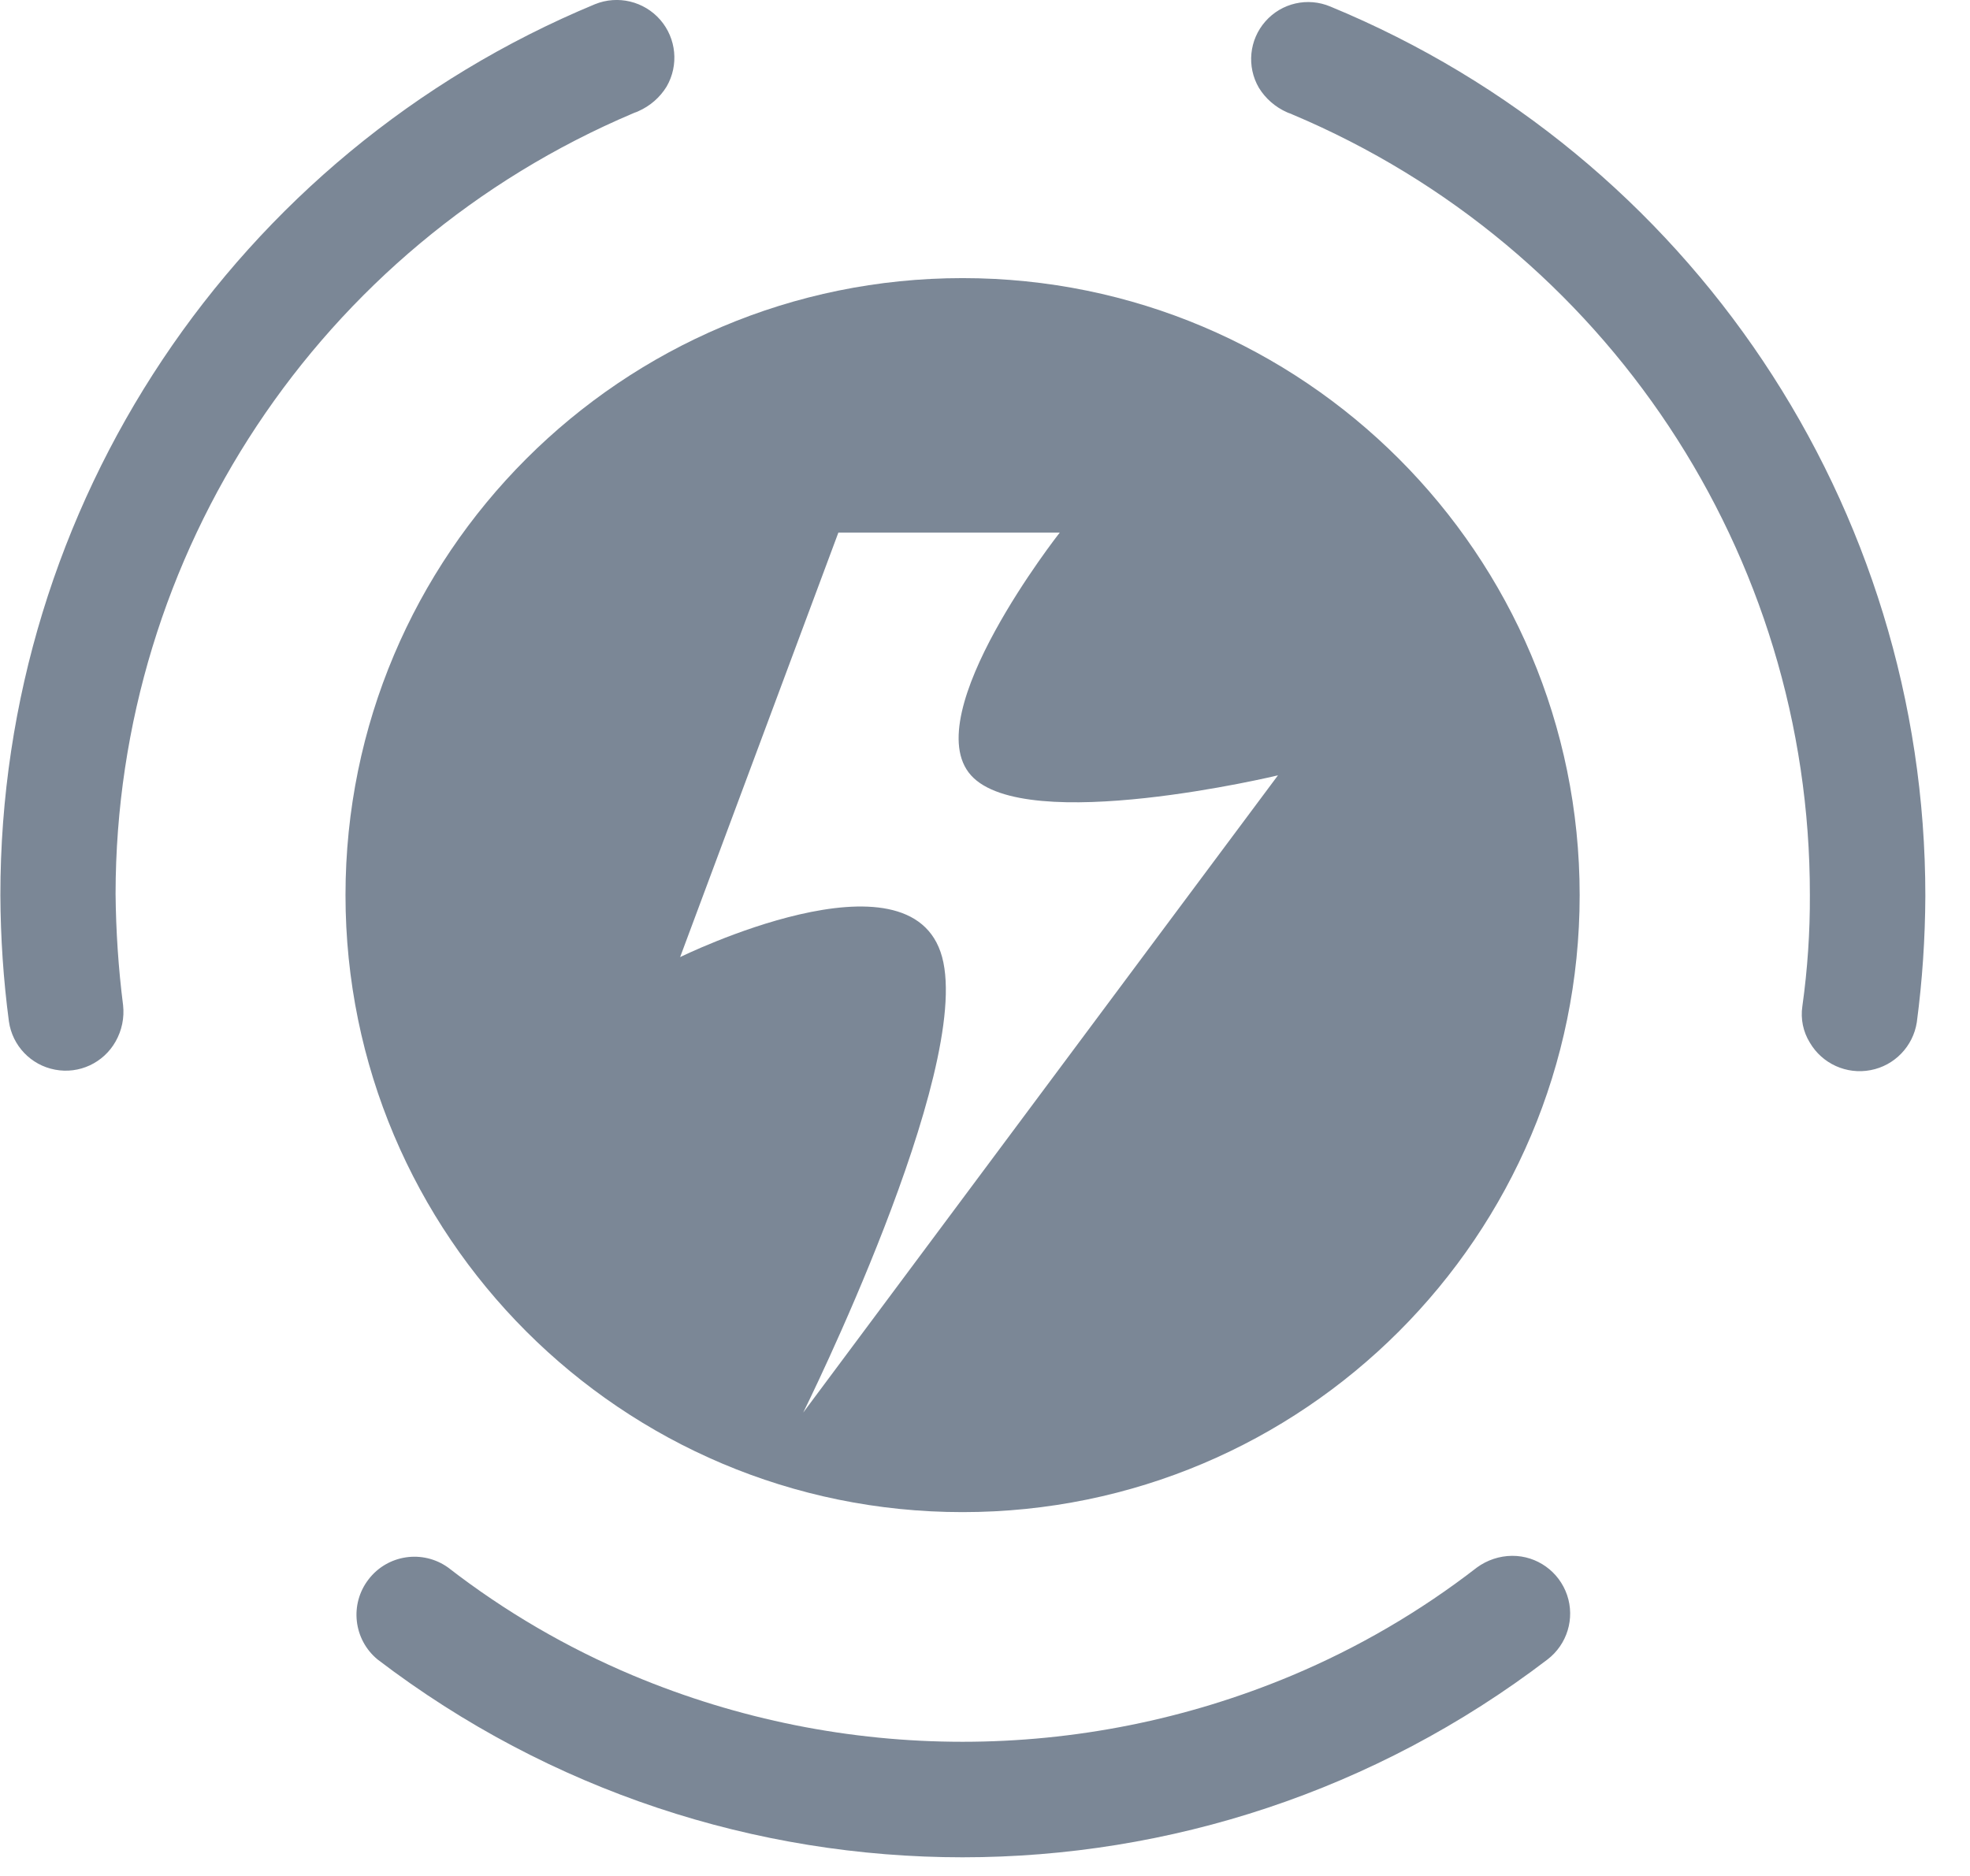 <?xml version="1.0" encoding="UTF-8"?>
<svg width="21px" height="20px" viewBox="0 0 21 20" version="1.1" xmlns="http://www.w3.org/2000/svg" xmlns:xlink="http://www.w3.org/1999/xlink">
    <!-- Generator: Sketch 57.1 (83088) - https://sketch.com -->
    <title>BD93CADE-0357-4744-A900-5026A15F5D5C</title>
    <desc>Created with Sketch.</desc>
    <g id="页面-1" stroke="none" stroke-width="1" fill="none" fill-rule="evenodd">
        <g id="自定义预设-2" transform="translate(-276, -37)" fill="#7B8796" fill-rule="nonzero">
            <g id="能耗态势" transform="translate(276.001, 37)">
                <path d="M10.26,2.965 C13.893,2.965 16.838,5.91 16.838,9.543 C16.838,13.176 13.893,16.121 10.26,16.121 C6.627,16.121 3.682,13.176 3.682,9.543 C3.682,5.91 6.627,2.965 10.26,2.965 Z M11.296,5.678 L8.936,5.678 L7.249,10.204 C7.249,10.204 9.714,8.99 10.042,10.204 C10.37,11.418 8.561,15.06 8.561,15.06 L12.332,9.997 L13.622,8.266 C13.622,8.266 10.932,8.913 10.35,8.266 C9.768,7.619 11.296,5.678 11.296,5.678 Z" id="形状结合"></path>
                <path d="M13.418,0.935 C13.489,1.051 13.594,1.142 13.718,1.197 C13.741,1.208 13.752,1.208 13.775,1.22 C17.122,2.63 19.297,5.91 19.292,9.542 C19.294,9.939 19.267,10.335 19.212,10.728 C19.192,10.863 19.22,11 19.292,11.116 C19.424,11.341 19.683,11.458 19.939,11.409 C20.194,11.361 20.392,11.156 20.432,10.899 C20.491,10.453 20.521,10.004 20.523,9.554 C20.525,5.4 18.021,1.655 14.181,0.07 C13.94,-0.032 13.661,0.031 13.488,0.228 C13.315,0.424 13.287,0.709 13.418,0.935 Z M16.118,16.587 C15.983,16.588 15.851,16.632 15.742,16.712 C15.138,17.18 14.475,17.567 13.77,17.863 C11.524,18.805 8.994,18.805 6.748,17.863 C6.043,17.567 5.38,17.18 4.776,16.712 C4.505,16.518 4.129,16.574 3.927,16.839 C3.724,17.103 3.767,17.48 4.024,17.692 C7.706,20.504 12.813,20.504 16.495,17.692 C16.705,17.531 16.789,17.255 16.704,17.005 C16.618,16.754 16.383,16.586 16.119,16.587 L16.118,16.587 Z M1.231,11.104 C1.298,10.986 1.326,10.851 1.311,10.716 C1.261,10.323 1.235,9.927 1.231,9.53 C1.234,5.9 3.406,2.624 6.748,1.208 C6.771,1.197 6.782,1.197 6.805,1.185 C6.929,1.13 7.034,1.039 7.105,0.923 C7.237,0.695 7.209,0.409 7.037,0.211 C6.864,0.013 6.585,-0.054 6.341,0.045 C2.502,1.639 0.001,5.388 0.003,9.545 C0.005,9.995 0.035,10.444 0.094,10.89 C0.131,11.149 0.329,11.356 0.586,11.404 C0.843,11.453 1.102,11.332 1.231,11.104 L1.231,11.104 Z" id="路径_2"></path>
            </g>
        </g>
    </g>
</svg>
